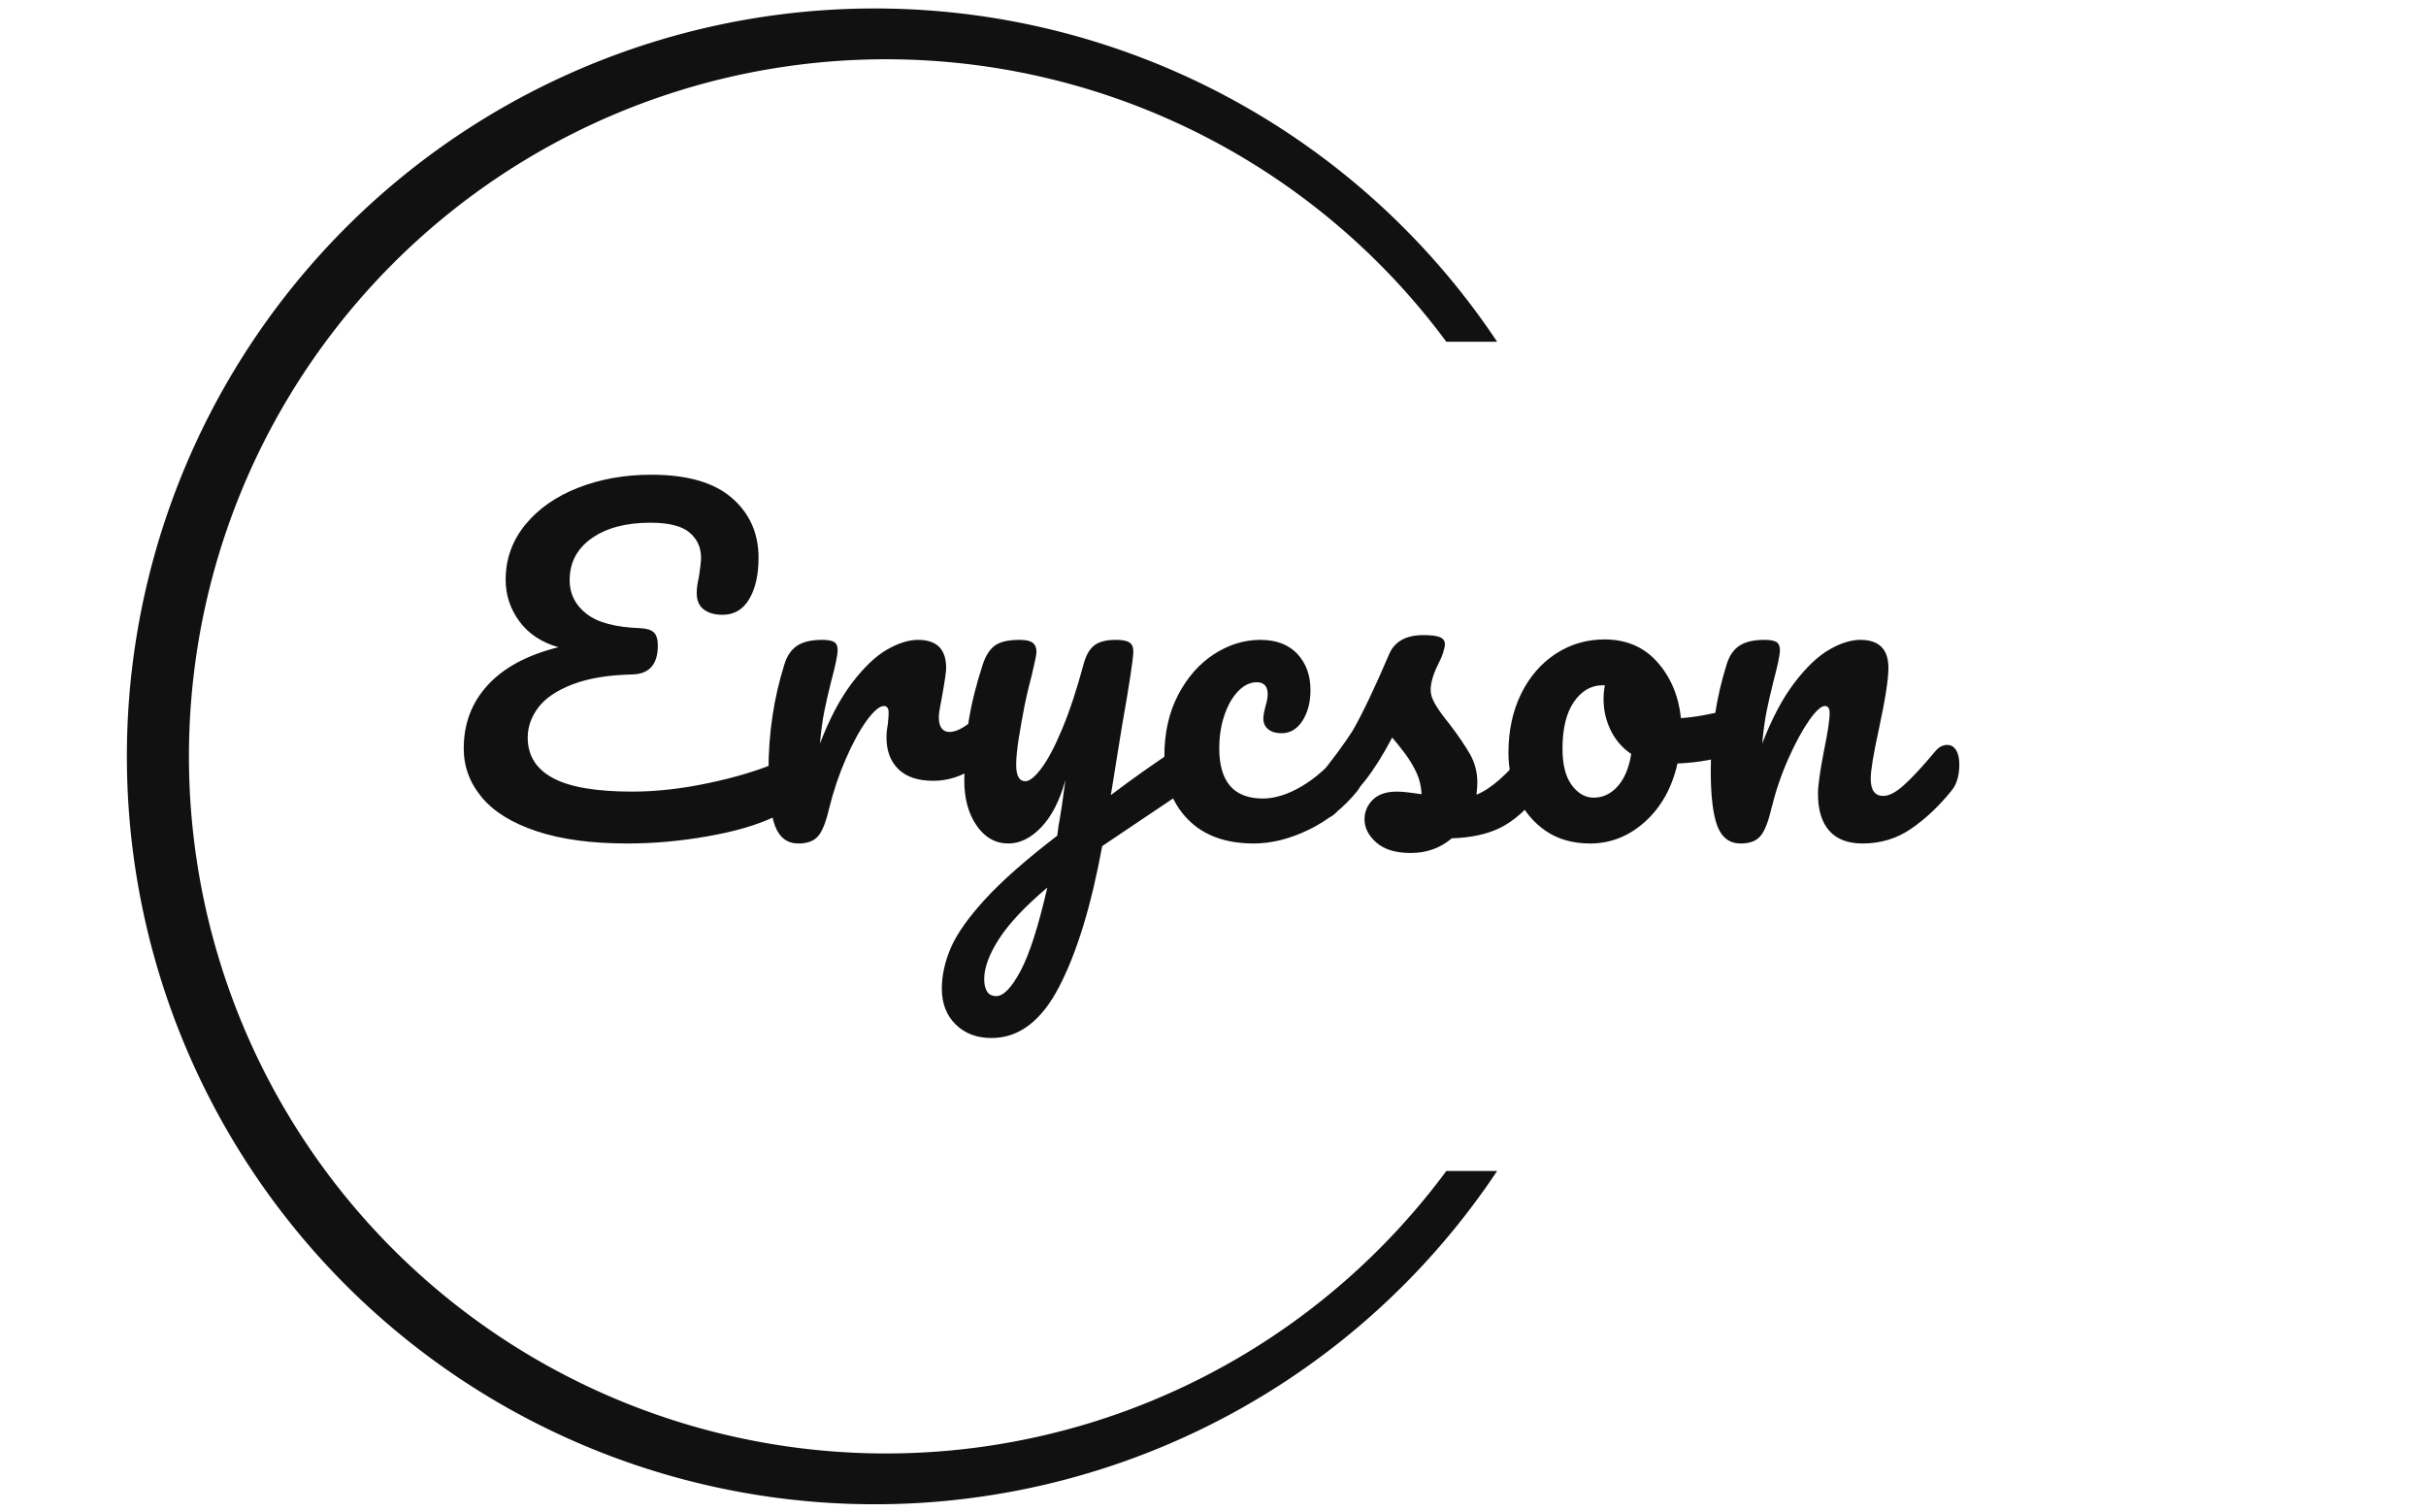 <svg xmlns="http://www.w3.org/2000/svg" version="1.1" xmlns:xlink="http://www.w3.org/1999/xlink" xmlns:svgjs="http://svgjs.dev/svgjs" width="1000" height="623" viewBox="0 0 1000 623"><g transform="matrix(1,0,0,1,-0.606,0.252)"><svg viewBox="0 0 396 247" data-background-color="#ffffff" preserveAspectRatio="xMidYMid meet" height="623" width="1000" xmlns="http://www.w3.org/2000/svg" xmlns:xlink="http://www.w3.org/1999/xlink"><defs></defs><g id="tight-bounds" transform="matrix(1,0,0,1,0.24,-0.1)"><svg viewBox="0 0 395.52 247.2" height="247.2" width="395.52"><g><svg></svg></g><g><svg viewBox="0 0 395.52 247.2" height="247.2" width="395.52"><g transform="matrix(1,0,0,1,75.544,77.575)"><svg viewBox="0 0 244.431 92.05" height="92.05" width="244.431"><g><svg viewBox="0 0 244.431 92.05" height="92.05" width="244.431"><g><svg viewBox="0 0 244.431 92.05" height="92.05" width="244.431"><g><svg viewBox="0 0 244.431 92.05" height="92.05" width="244.431"><g><svg viewBox="0 0 244.431 92.05" height="92.05" width="244.431"><g><svg viewBox="0 0 244.431 92.05" height="92.05" width="244.431"><g transform="matrix(1,0,0,1,0,0)"><svg width="244.431" viewBox="1.55 -42.4 172.99 65.15" height="92.05" data-palette-color="#111111"><path d="M37.75-9.1Q38.5-9.4 39-9.4L39-9.4Q39.8-9.4 40.2-8.8 40.6-8.2 40.6-7.25L40.6-7.25Q40.6-5.75 39.88-4.7 39.15-3.65 37.4-2.8L37.4-2.8Q34.45-1.4 29.75-0.58 25.05 0.25 20.5 0.25L20.5 0.25Q14.2 0.25 9.95-1.18 5.7-2.6 3.63-5.1 1.55-7.6 1.55-10.75L1.55-10.75Q1.55-15.05 4.33-18.07 7.1-21.1 12.5-22.45L12.5-22.45Q9.55-23.3 7.98-25.45 6.4-27.6 6.4-30.25L6.4-30.25Q6.4-33.85 8.68-36.63 10.95-39.4 14.8-40.9 18.65-42.4 23.25-42.4L23.25-42.4Q29.45-42.4 32.55-39.73 35.65-37.05 35.65-32.8L35.65-32.8Q35.65-29.85 34.58-28.03 33.5-26.2 31.5-26.2L31.5-26.2Q30.1-26.2 29.3-26.83 28.5-27.45 28.5-28.7L28.5-28.7Q28.5-29.55 28.75-30.55L28.75-30.55Q29-32.2 29-32.8L29-32.8Q29-34.6 27.65-35.73 26.3-36.85 23.15-36.85L23.15-36.85Q18.9-36.85 16.35-35.05 13.8-33.25 13.8-30.2L13.8-30.2Q13.8-27.85 15.73-26.33 17.65-24.8 22-24.65L22-24.65Q23.1-24.6 23.55-24.15 24-23.7 24-22.65L24-22.65Q24-19.35 21-19.3L21-19.3Q16.85-19.2 14.13-18.15 11.4-17.1 10.18-15.48 8.95-13.85 8.95-12L8.95-12Q8.95-8.9 11.85-7.33 14.75-5.75 21.05-5.75L21.05-5.75Q25.2-5.75 29.83-6.73 34.45-7.7 37.75-9.1L37.75-9.1ZM40.25 0.25Q38.35 0.25 37.57-1.75 36.8-3.75 36.8-8.15L36.8-8.15Q36.8-14.65 38.65-20.5L38.65-20.5Q39.1-21.95 40.12-22.63 41.15-23.3 43-23.3L43-23.3Q44-23.3 44.4-23.05 44.8-22.8 44.8-22.1L44.8-22.1Q44.8-21.3 44.05-18.5L44.05-18.5Q43.55-16.5 43.25-15 42.95-13.5 42.75-11.3L42.75-11.3Q44.4-15.6 46.45-18.3 48.5-21 50.47-22.15 52.45-23.3 54.1-23.3L54.1-23.3Q57.35-23.3 57.35-20.05L57.35-20.05Q57.35-19.4 56.9-16.9L56.9-16.9Q56.5-14.9 56.5-14.4L56.5-14.4Q56.5-12.65 57.75-12.65L57.75-12.65Q59.15-12.65 61.35-14.85L61.35-14.85Q62-15.5 62.7-15.5L62.7-15.5Q63.35-15.5 63.72-14.93 64.1-14.35 64.1-13.4L64.1-13.4Q64.1-11.55 63.1-10.5L63.1-10.5Q61.7-9.05 59.82-8.03 57.95-7 55.85-7L55.85-7Q53.2-7 51.82-8.35 50.45-9.7 50.45-12L50.45-12Q50.45-12.75 50.6-13.5L50.6-13.5Q50.7-14.5 50.7-14.85L50.7-14.85Q50.7-15.65 50.15-15.65L50.15-15.65Q49.4-15.65 48.17-13.98 46.95-12.3 45.75-9.55 44.55-6.8 43.8-3.75L43.8-3.75Q43.25-1.4 42.52-0.58 41.8 0.25 40.25 0.25L40.25 0.25ZM85.05-11.05Q85.7-11.05 86.07-10.43 86.45-9.8 86.45-8.85L86.45-8.85Q86.45-7.7 86.1-7.05 85.75-6.4 85-5.9L85-5.9 75.4 0.55Q73.5 10.9 70.42 16.82 67.35 22.75 62.6 22.75L62.6 22.75Q60.05 22.75 58.45 21.18 56.85 19.6 56.85 17.05L56.85 17.05Q56.85 14.7 57.92 12.25 59 9.8 61.92 6.63 64.85 3.45 70.2-0.65L70.2-0.65 70.35-1.8Q70.7-3.65 71.15-7.1L71.15-7.1Q70.15-3.5 68.35-1.63 66.55 0.25 64.55 0.25L64.55 0.25Q62.3 0.25 60.87-1.83 59.45-3.9 59.45-7L59.45-7Q59.45-10.75 59.95-13.88 60.45-17 61.6-20.5L61.6-20.5Q62.1-22 63-22.65 63.9-23.3 65.85-23.3L65.85-23.3Q66.95-23.3 67.37-22.95 67.8-22.6 67.8-21.9L67.8-21.9Q67.8-21.5 67.25-19.2L67.25-19.2Q66.75-17.35 66.45-15.85L66.45-15.85Q66.05-13.8 65.75-11.93 65.45-10.05 65.45-8.85L65.45-8.85Q65.45-6.95 66.5-6.95L66.5-6.95Q67.25-6.95 68.37-8.45 69.5-9.95 70.77-13 72.05-16.05 73.25-20.5L73.25-20.5Q73.65-22 74.47-22.65 75.3-23.3 76.95-23.3L76.95-23.3Q78.1-23.3 78.55-23 79-22.7 79-22L79-22Q79-20.75 77.7-13.4L77.7-13.4 76.4-5.35Q80.25-8.25 83.9-10.65L83.9-10.65Q84.55-11.05 85.05-11.05L85.05-11.05ZM63.15 17.9Q64.4 17.9 65.95 15 67.5 12.1 69.05 5.35L69.05 5.35Q65.2 8.6 63.47 11.28 61.75 13.95 61.75 15.95L61.75 15.95Q61.75 16.8 62.07 17.35 62.4 17.9 63.15 17.9L63.15 17.9ZM92.94 0.25Q88.04 0.25 85.32-2.53 82.59-5.3 82.59-9.85L82.59-9.85Q82.59-13.9 84.19-16.95 85.79-20 88.34-21.65 90.89-23.3 93.69-23.3L93.69-23.3Q96.44-23.3 97.97-21.68 99.49-20.05 99.49-17.5L99.49-17.5Q99.49-15.4 98.57-13.95 97.64-12.5 96.14-12.5L96.14-12.5Q95.19-12.5 94.62-12.95 94.04-13.4 94.04-14.2L94.04-14.2Q94.04-14.55 94.14-15 94.24-15.45 94.29-15.65L94.29-15.65Q94.54-16.4 94.54-17.05L94.54-17.05Q94.54-17.7 94.22-18.05 93.89-18.4 93.29-18.4L93.29-18.4Q92.14-18.4 91.14-17.38 90.14-16.35 89.54-14.6 88.94-12.85 88.94-10.75L88.94-10.75Q88.94-4.95 93.99-4.95L93.99-4.95Q96.04-4.95 98.42-6.33 100.79-7.7 103.09-10.45L103.09-10.45Q103.69-11.15 104.44-11.15L104.44-11.15Q105.09-11.15 105.47-10.55 105.84-9.95 105.84-8.9L105.84-8.9Q105.84-7 104.89-5.8L104.89-5.8Q102.54-2.9 99.27-1.33 95.99 0.25 92.94 0.25L92.94 0.25ZM111.09 1.35Q108.49 1.35 107.12 0.15 105.74-1.05 105.74-2.55L105.74-2.55Q105.74-3.85 106.69-4.8 107.64-5.75 109.49-5.75L109.49-5.75Q110.14-5.75 111.02-5.63 111.89-5.5 112.34-5.45L112.34-5.45Q112.29-6.75 111.77-7.9 111.24-9.05 110.44-10.13 109.64-11.2 108.94-12L108.94-12Q107.39-9.05 105.87-7.1 104.34-5.15 102.54-3.4L102.54-3.4Q101.64-2.5 100.64-2.5L100.64-2.5Q99.84-2.5 99.34-3.08 98.84-3.65 98.84-4.5L98.84-4.5Q98.84-5.5 99.54-6.35L99.54-6.35 100.19-7.15Q102.94-10.55 104.34-12.75L104.34-12.75Q105.19-14.2 106.34-16.63 107.49-19.05 108.59-21.65L108.59-21.65Q109.54-23.85 112.54-23.85L112.54-23.85Q113.94-23.85 114.49-23.6 115.04-23.35 115.04-22.8L115.04-22.8Q115.04-22.5 114.84-21.85 114.64-21.2 114.29-20.55L114.29-20.55Q113.39-18.75 113.39-17.5L113.39-17.5Q113.39-16.75 113.92-15.85 114.44-14.95 115.54-13.6L115.54-13.6Q117.14-11.5 117.97-10.03 118.79-8.55 118.79-6.8L118.79-6.8Q118.79-6.3 118.69-5.4L118.69-5.4Q121.14-6.35 124.44-10.45L124.44-10.45Q125.04-11.15 125.79-11.15L125.79-11.15Q126.44-11.15 126.82-10.55 127.19-9.95 127.19-8.9L127.19-8.9Q127.19-7 126.24-5.8L126.24-5.8Q123.74-2.7 121.47-1.58 119.19-0.45 115.84-0.35L115.84-0.35Q113.84 1.35 111.09 1.35L111.09 1.35ZM148.64-15.35Q149.29-15.35 149.64-14.7 149.99-14.05 149.99-13.05L149.99-13.05Q149.99-10.65 148.54-10.2L148.54-10.2Q145.54-9.15 141.94-9L141.94-9Q140.99-4.8 138.19-2.27 135.39 0.25 131.84 0.25L131.84 0.25Q128.84 0.25 126.71-1.2 124.59-2.65 123.49-5.05 122.39-7.45 122.39-10.25L122.39-10.25Q122.39-14.05 123.84-17.03 125.29-20 127.84-21.68 130.39-23.35 133.49-23.35L133.49-23.35Q137.29-23.35 139.61-20.73 141.94-18.1 142.34-14.25L142.34-14.25Q144.69-14.4 147.94-15.25L147.94-15.25Q148.34-15.35 148.64-15.35L148.64-15.35ZM132.24-5.05Q133.84-5.05 135.01-6.35 136.19-7.65 136.59-10.1L136.59-10.1Q135.04-11.15 134.21-12.85 133.39-14.55 133.39-16.45L133.39-16.45Q133.39-17.25 133.54-18.05L133.54-18.05 133.29-18.05Q131.29-18.05 129.96-16.13 128.64-14.2 128.64-10.7L128.64-10.7Q128.64-7.95 129.71-6.5 130.79-5.05 132.24-5.05L132.24-5.05ZM149.24 0.25Q147.34 0.25 146.56-1.75 145.79-3.75 145.79-8.15L145.79-8.15Q145.79-14.65 147.64-20.5L147.64-20.5Q148.09-21.95 149.11-22.63 150.14-23.3 151.99-23.3L151.99-23.3Q152.99-23.3 153.39-23.05 153.79-22.8 153.79-22.1L153.79-22.1Q153.79-21.3 153.04-18.5L153.04-18.5Q152.54-16.5 152.24-15 151.94-13.5 151.74-11.3L151.74-11.3Q153.39-15.6 155.44-18.3 157.49-21 159.46-22.15 161.44-23.3 163.09-23.3L163.09-23.3Q166.34-23.3 166.34-20.05L166.34-20.05Q166.34-18.1 165.24-13L165.24-13Q164.29-8.65 164.29-7.25L164.29-7.25Q164.29-5.25 165.74-5.25L165.74-5.25Q166.74-5.25 168.11-6.48 169.49-7.7 171.79-10.45L171.79-10.45Q172.39-11.15 173.14-11.15L173.14-11.15Q173.79-11.15 174.16-10.55 174.54-9.95 174.54-8.9L174.54-8.9Q174.54-6.9 173.59-5.8L173.59-5.8Q171.44-3.15 168.96-1.45 166.49 0.25 163.34 0.25L163.34 0.25Q160.79 0.25 159.49-1.23 158.19-2.7 158.19-5.5L158.19-5.5Q158.19-6.9 158.89-10.5L158.89-10.5Q159.54-13.65 159.54-14.85L159.54-14.85Q159.54-15.65 158.99-15.65L158.99-15.65Q158.34-15.65 157.16-13.98 155.99-12.3 154.76-9.55 153.54-6.8 152.79-3.75L152.79-3.75Q152.24-1.4 151.51-0.58 150.79 0.25 149.24 0.25L149.24 0.25Z" opacity="1" transform="matrix(1,0,0,1,0,0)" fill="#111111" class="undefined-text-0" data-fill-palette-color="primary" id="text-0"></path></svg></g></svg></g></svg></g></svg></g></svg></g></svg></g></svg></g><g><path d="M244.431 191.356A122.216 122.216 0 1 1 244.431 55.844L236.13 55.844A113.914 113.914 0 1 0 236.13 191.356L244.431 191.356" fill="#111111" stroke="transparent" data-fill-palette-color="tertiary"></path></g></svg></g></svg><rect width="395.52" height="247.2" fill="none" stroke="none" visibility="hidden"></rect></g></svg></g></svg>